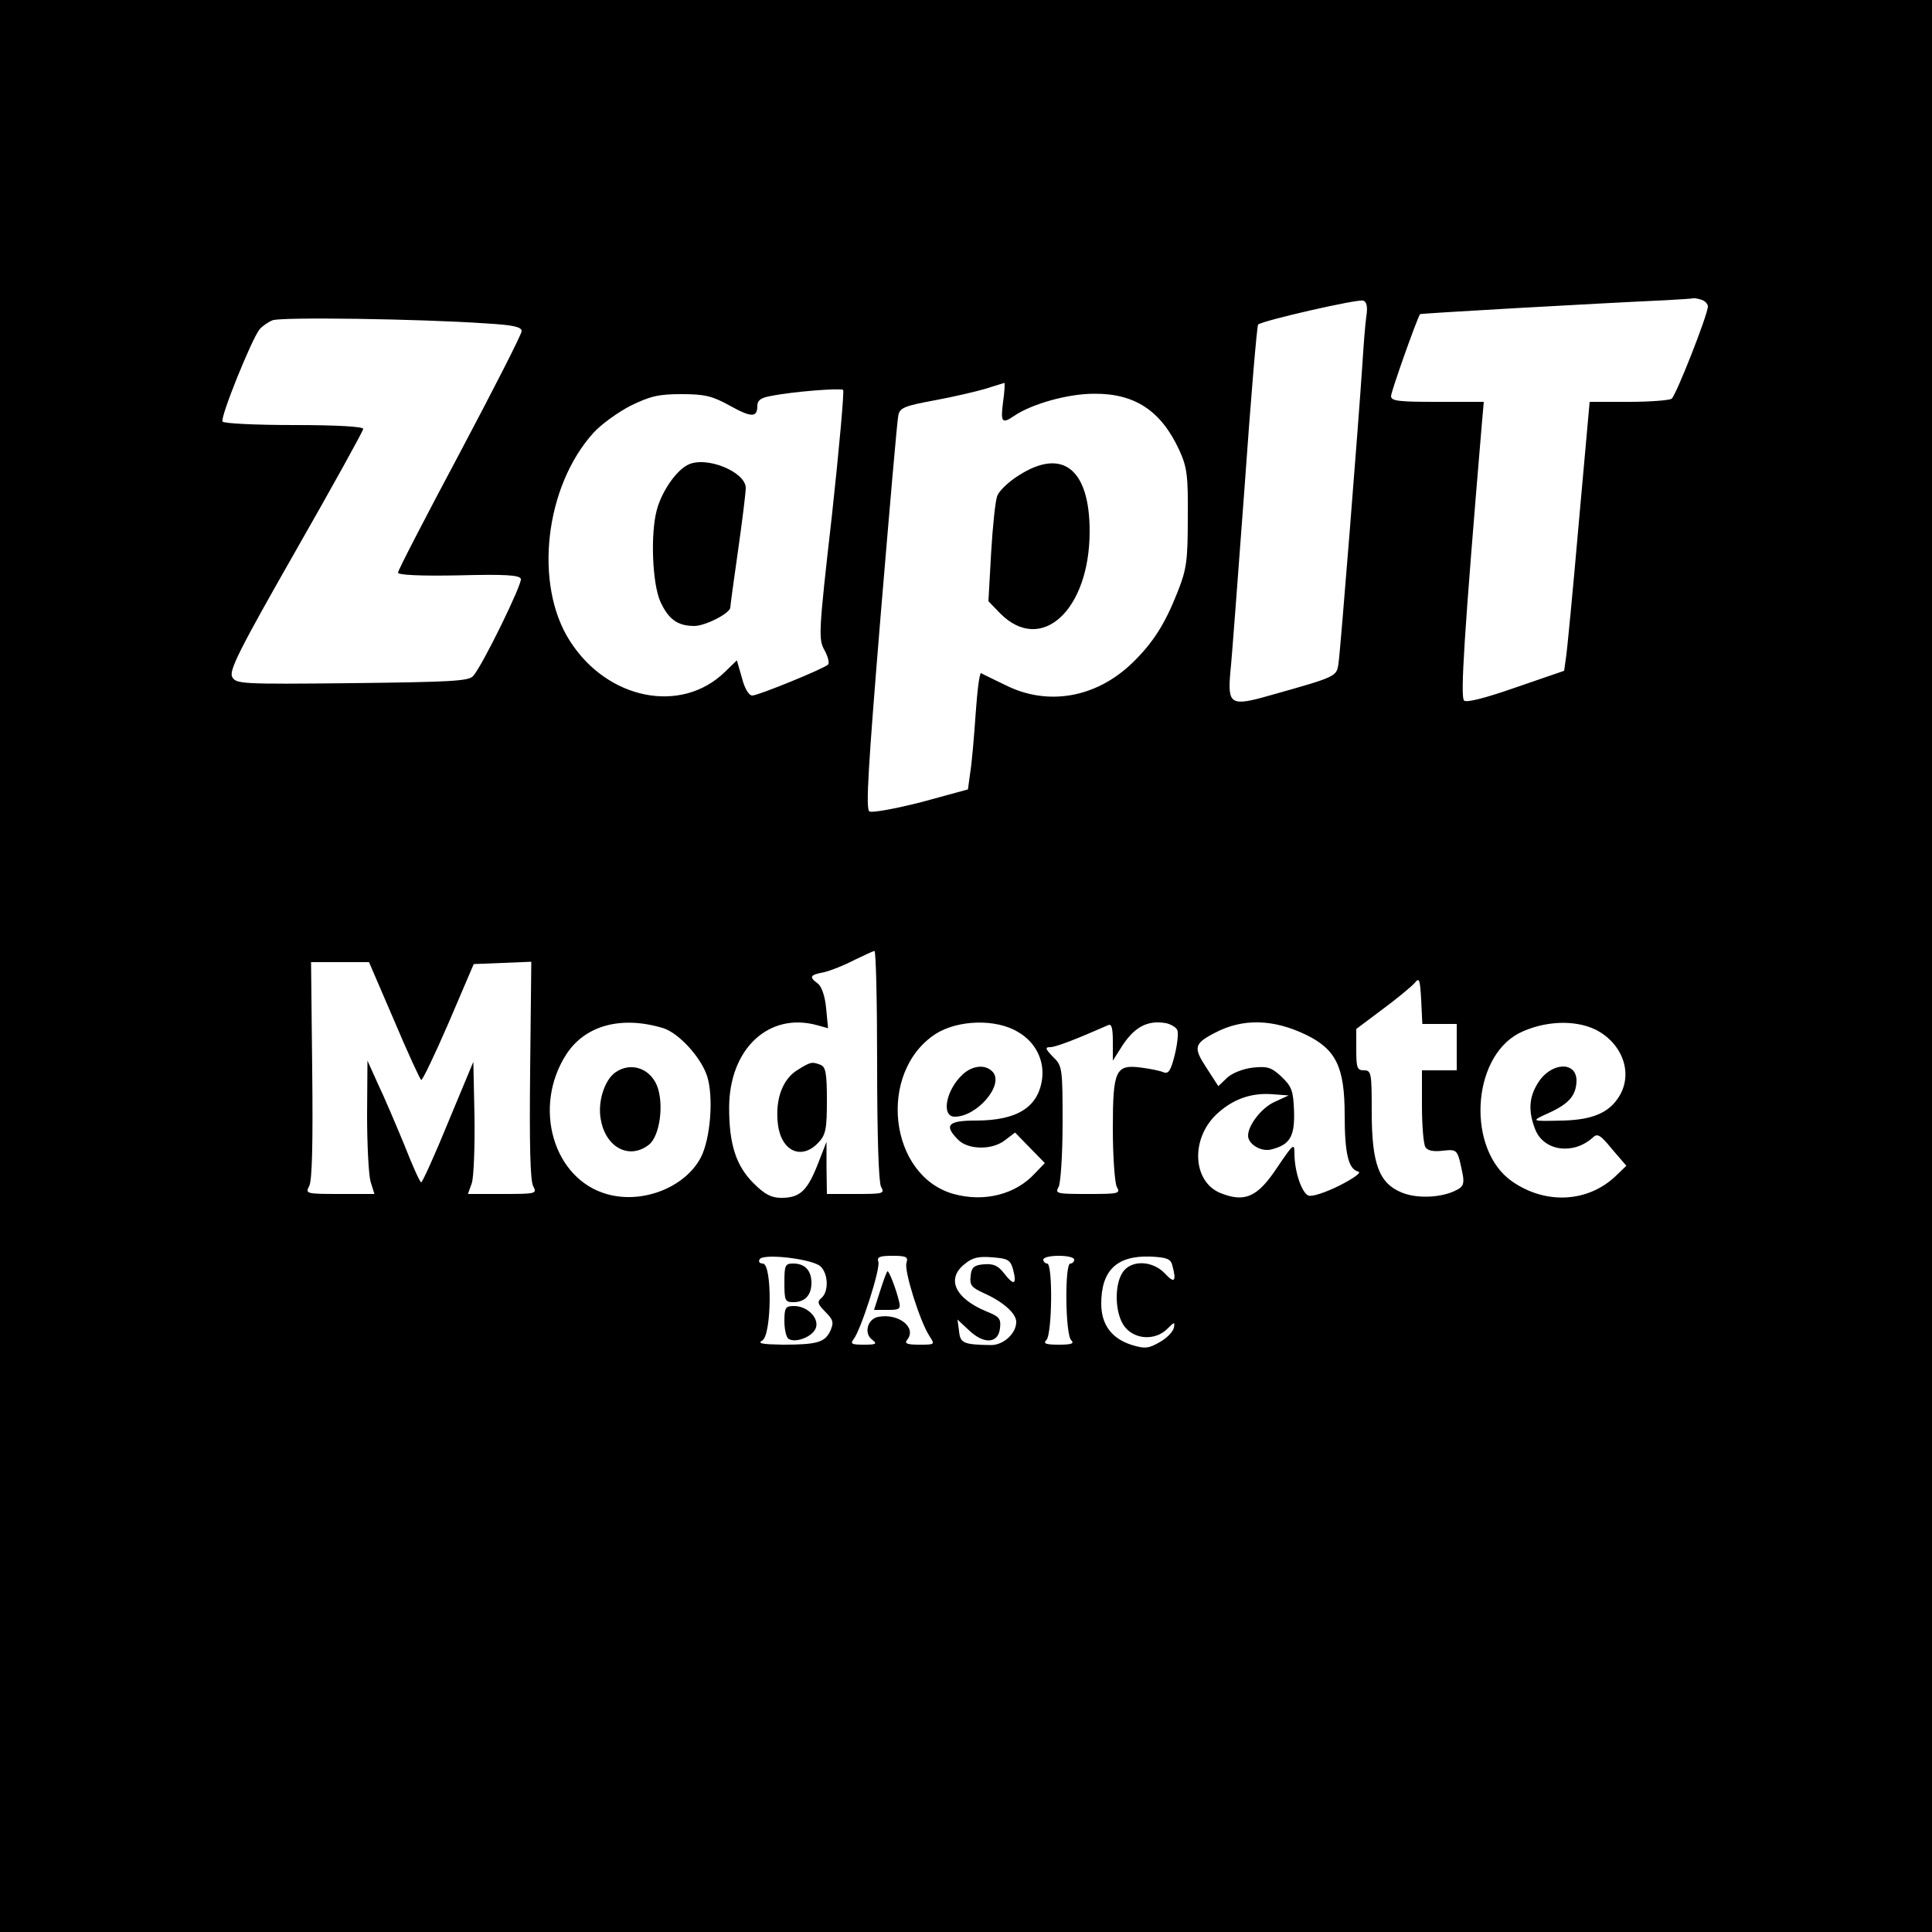 <?xml version="1.0" standalone="no"?>
<!DOCTYPE svg PUBLIC "-//W3C//DTD SVG 20010904//EN"
 "http://www.w3.org/TR/2001/REC-SVG-20010904/DTD/svg10.dtd">
<svg version="1.0" xmlns="http://www.w3.org/2000/svg"
 width="500pt" height="500pt" viewBox="0 0 500 500"
 preserveAspectRatio="xMidYMid meet">

<g transform="translate(0,500) scale(0.1,-0.1)"
fill="#000000" stroke="none">
<path d="M0 2500 l0 -2500 2500 0 2500 0 0 2500 0 2500 -2500 0 -2500 0 0
-2500z m3536 1681 c-3 -20 -7 -74 -10 -121 -10 -153 -57 -744 -62 -777 -5 -34
-4 -34 -175 -82 -104 -30 -112 -25 -105 58 4 36 20 253 37 481 16 228 32 417
35 420 10 10 259 67 272 62 9 -3 12 -16 8 -41z m868 43 c9 -3 16 -11 16 -17 0
-21 -83 -232 -94 -239 -6 -4 -56 -8 -111 -8 l-101 0 -28 -312 c-15 -172 -30
-329 -33 -348 l-5 -36 -125 -43 c-80 -28 -128 -40 -134 -34 -10 10 0 169 46
716 l5 57 -120 0 c-100 0 -120 2 -120 15 0 11 65 195 75 212 1 2 459 28 635
36 36 2 68 4 72 5 3 1 13 -1 22 -4z m-3146 -61 c70 -4 92 -9 92 -20 0 -8 -72
-149 -160 -315 -88 -165 -160 -304 -160 -310 0 -6 56 -9 157 -7 118 3 157 1
161 -9 4 -13 -101 -228 -124 -252 -12 -13 -64 -15 -314 -18 -287 -3 -299 -2
-309 16 -9 16 18 70 164 326 96 168 175 311 175 316 0 6 -68 10 -179 10 -99 0
-182 4 -185 9 -7 10 76 215 96 239 7 8 21 18 33 23 20 9 379 4 553 -8z m1338
-203 c-7 -53 -3 -58 29 -36 46 31 139 57 206 57 106 1 174 -44 221 -146 20
-44 23 -65 22 -175 0 -110 -3 -133 -26 -191 -33 -84 -64 -133 -119 -186 -93
-89 -218 -111 -327 -56 -31 15 -60 29 -63 31 -4 1 -10 -46 -14 -105 -4 -59
-10 -128 -14 -152 l-6 -44 -121 -33 c-67 -17 -127 -28 -134 -24 -10 6 -3 116
29 506 23 275 43 509 46 520 4 19 18 24 94 38 49 9 108 23 132 30 24 8 46 14
48 15 2 1 1 -21 -3 -49z m-443 -294 c-35 -306 -35 -321 -19 -349 9 -17 13 -33
9 -37 -14 -12 -181 -80 -196 -80 -9 0 -20 18 -27 46 l-13 45 -31 -30 c-113
-110 -304 -72 -401 80 -94 146 -65 400 61 539 20 22 63 53 96 70 51 25 73 30
132 30 60 0 80 -5 125 -30 56 -31 71 -31 71 0 0 14 10 21 34 25 59 12 181 21
188 16 3 -4 -10 -150 -29 -325z m117 -1422 c0 -184 4 -303 10 -315 10 -18 7
-19 -65 -19 l-75 0 -1 68 0 67 -23 -59 c-27 -68 -46 -86 -94 -86 -26 0 -43 9
-72 38 -45 45 -63 100 -63 195 0 152 102 248 227 214 l29 -8 -5 52 c-3 32 -12
57 -22 64 -23 17 -20 22 17 29 17 4 52 18 77 31 25 12 48 23 53 24 4 1 7 -132
7 -295z m-1250 115 c35 -83 67 -152 70 -154 3 -2 35 65 71 148 l65 152 75 3
74 3 -3 -280 c-2 -189 0 -287 8 -301 10 -19 8 -20 -79 -20 l-90 0 10 28 c5 15
8 92 7 171 l-3 143 -65 -156 c-35 -86 -67 -156 -70 -156 -3 0 -23 44 -44 98
-22 53 -52 124 -68 157 l-27 60 -1 -140 c0 -77 4 -155 9 -173 l10 -32 -90 0
c-87 0 -89 1 -79 20 8 14 10 112 8 300 l-3 280 75 0 75 0 65 -151z m2705 -9
l45 0 0 -60 0 -60 -45 0 -45 0 0 -92 c0 -51 4 -99 9 -107 6 -9 21 -12 45 -9
38 4 38 4 51 -59 5 -25 2 -34 -14 -42 -38 -21 -104 -24 -144 -7 -58 24 -77 74
-77 209 0 100 -1 107 -20 107 -18 0 -20 7 -20 54 l0 53 68 51 c38 28 75 59 83
68 12 15 14 11 17 -44 l3 -62 44 0z m-2008 -11 c40 -13 97 -75 113 -124 17
-53 9 -161 -16 -210 -40 -77 -149 -121 -241 -96 -141 38 -196 226 -107 363 49
75 143 100 251 67z m918 -10 c45 -26 68 -73 62 -121 -10 -74 -65 -108 -172
-108 -72 0 -83 -12 -45 -50 26 -26 89 -27 122 0 l25 19 38 -39 39 -40 -25 -26
c-50 -55 -131 -76 -211 -54 -168 47 -198 315 -47 414 58 37 157 40 214 5z
m412 5 c3 -8 0 -37 -7 -65 -10 -40 -16 -49 -29 -44 -9 4 -34 9 -57 12 -67 9
-74 -6 -74 -158 0 -72 5 -139 10 -150 10 -18 7 -19 -75 -19 -82 0 -85 1 -75
19 5 11 10 84 10 166 0 142 -1 147 -25 170 -20 21 -21 25 -7 25 14 0 66 20
150 57 9 4 12 -8 12 -43 l0 -49 19 30 c34 56 69 76 119 67 13 -3 26 -11 29
-18z m333 -12 c78 -38 100 -84 100 -208 0 -100 10 -140 35 -146 10 -2 -11 -17
-48 -36 -36 -18 -72 -30 -81 -26 -17 7 -36 62 -36 109 0 28 -3 25 -45 -37 -51
-77 -84 -91 -148 -65 -70 30 -76 138 -10 202 42 40 91 58 148 53 l40 -3 -37
-17 c-33 -15 -68 -60 -68 -87 0 -22 33 -42 59 -36 49 12 62 33 60 99 -2 54 -6
64 -33 90 -26 24 -36 27 -74 23 -25 -3 -53 -14 -66 -26 l-23 -22 -31 48 c-34
52 -32 62 22 90 72 38 151 36 236 -5z m750 13 c70 -36 97 -114 60 -173 -26
-42 -69 -60 -145 -62 -84 -2 -85 -2 -36 20 52 24 70 45 71 83 0 52 -67 48
-100 -6 -24 -38 -25 -75 -6 -122 23 -54 97 -64 147 -20 13 13 20 9 51 -29 l37
-43 -27 -26 c-72 -69 -181 -75 -268 -15 -118 81 -107 319 17 384 64 32 144 36
199 9z m-2007 -612 c21 -19 22 -66 3 -82 -12 -10 -10 -16 10 -36 21 -21 22
-28 13 -49 -14 -30 -34 -36 -124 -36 -52 1 -66 3 -52 11 24 14 26 199 1 199
-8 0 -12 5 -8 11 9 16 135 1 157 -18z m223 9 c-7 -20 35 -152 59 -189 15 -23
15 -23 -26 -23 -32 0 -39 3 -31 13 25 31 -22 69 -75 59 -28 -5 -38 -43 -16
-59 14 -11 11 -13 -21 -13 -32 0 -36 2 -27 14 18 22 71 185 64 201 -4 12 4 15
37 15 35 0 41 -3 36 -18z m276 -18 c10 -39 2 -42 -23 -10 -16 21 -28 26 -53
24 -25 -2 -32 -8 -34 -30 -3 -24 2 -30 35 -45 49 -22 83 -52 83 -74 0 -30 -33
-60 -65 -60 -72 1 -80 5 -83 36 l-4 30 30 -28 c39 -37 76 -34 80 6 3 24 -2 30
-35 43 -82 34 -105 85 -56 123 20 17 37 20 72 17 40 -3 46 -7 53 -32z m158 26
c0 -5 -4 -10 -10 -10 -15 0 -13 -183 2 -198 9 -9 2 -12 -32 -12 -34 0 -41 3
-32 12 15 15 17 198 2 198 -5 0 -10 5 -10 10 0 6 18 10 40 10 22 0 40 -4 40
-10z m254 -15 c11 -41 6 -48 -19 -21 -32 34 -87 36 -109 4 -23 -33 -21 -109 5
-142 26 -33 79 -36 110 -5 18 18 20 19 17 3 -2 -10 -18 -27 -36 -37 -29 -17
-39 -18 -72 -8 -52 16 -80 52 -80 107 0 86 40 125 127 122 43 -2 53 -6 57 -23z"/>
<path d="M2637 3770 c-26 -16 -51 -40 -56 -53 -5 -12 -12 -79 -16 -148 l-7
-125 31 -32 c106 -106 231 9 231 213 0 161 -70 217 -183 145z"/>
<path d="M1780 3797 c-30 -15 -67 -68 -80 -116 -17 -62 -12 -191 9 -238 21
-46 45 -63 88 -63 28 0 93 33 93 48 0 4 9 70 20 147 11 77 20 150 20 162 0 42
-103 84 -150 60z"/>
<path d="M2064 2231 c-39 -24 -58 -76 -51 -139 8 -71 61 -96 105 -49 19 20 22
35 22 109 0 69 -3 87 -16 92 -23 9 -26 8 -60 -13z"/>
<path d="M1593 2225 c-29 -20 -47 -78 -38 -123 13 -73 75 -104 125 -64 28 23
39 106 20 153 -19 45 -68 61 -107 34z"/>
<path d="M2491 2219 c-43 -40 -56 -109 -20 -109 57 0 127 81 99 115 -18 21
-52 19 -79 -6z"/>
<path d="M2030 1680 c0 -46 2 -50 23 -50 30 0 47 18 47 50 0 32 -17 50 -47 50
-21 0 -23 -4 -23 -50z"/>
<path d="M2030 1581 c0 -22 5 -43 11 -46 17 -11 58 4 69 25 13 25 -18 60 -55
60 -22 0 -25 -4 -25 -39z"/>
<path d="M2278 1660 l-16 -50 35 0 c32 0 35 2 29 25 -8 32 -25 75 -29 75 -2 0
-10 -22 -19 -50z"/>
</g>
</svg>
